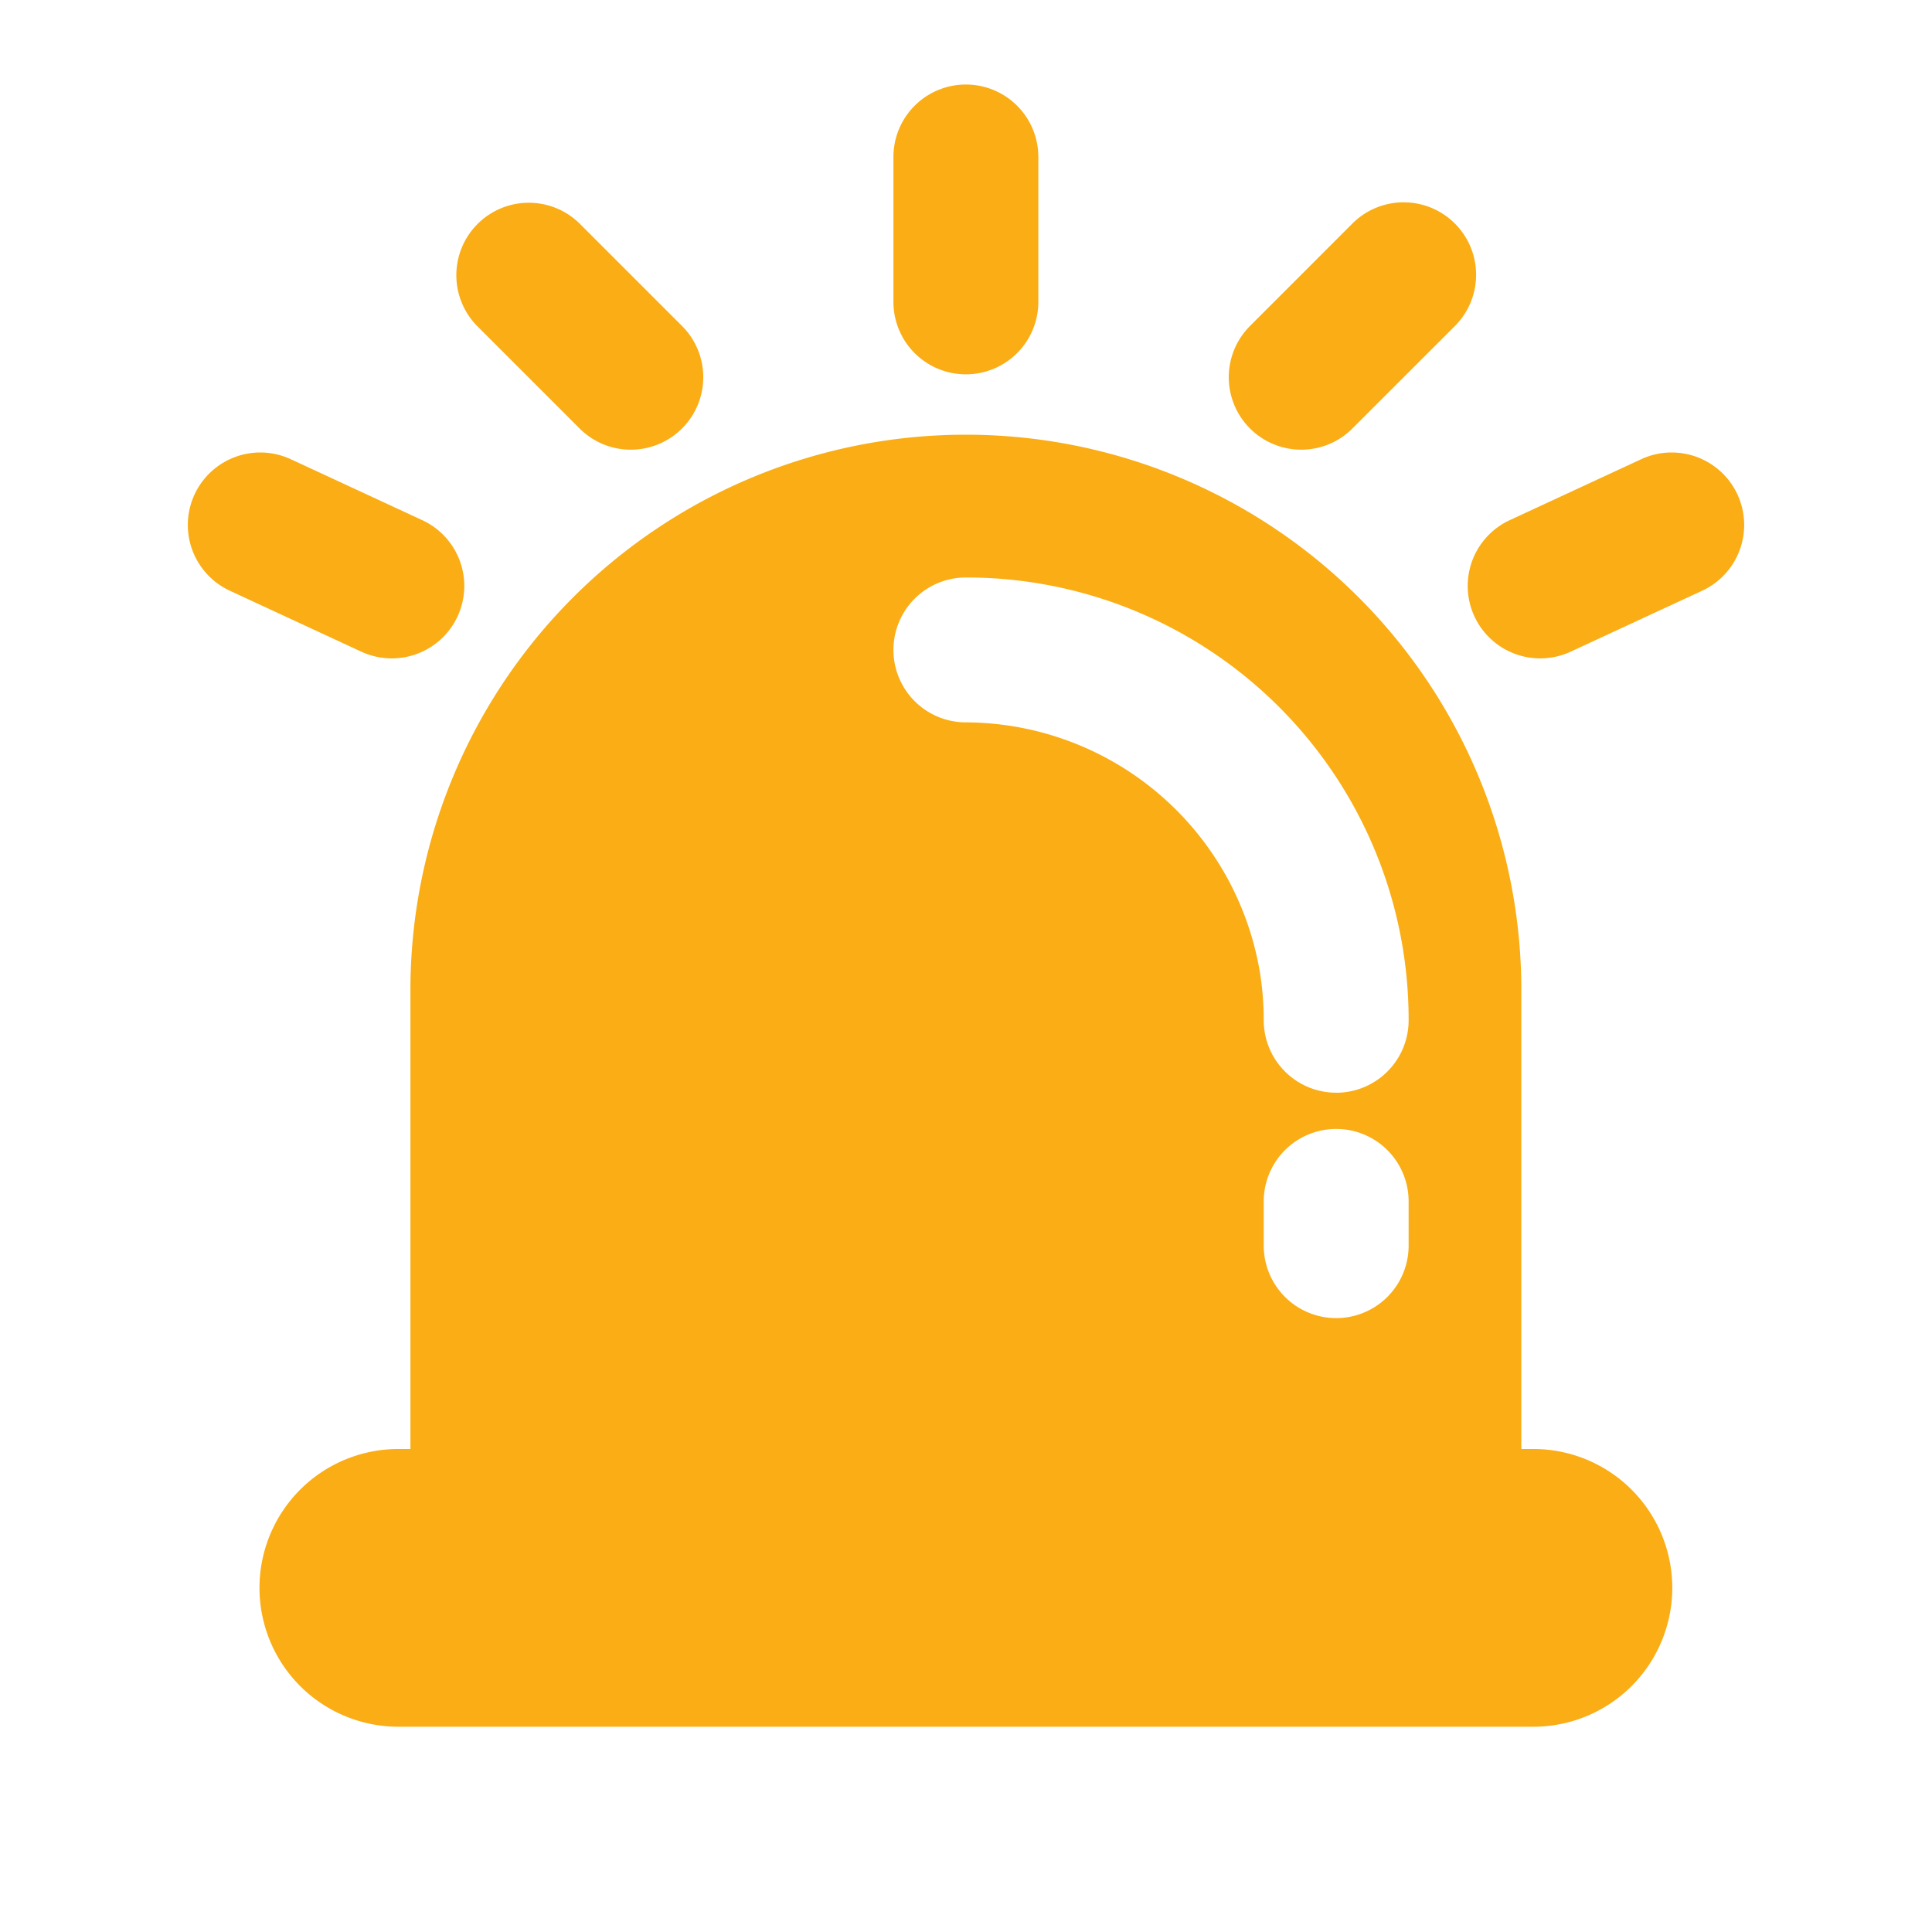 <?xml version="1.0" standalone="no"?><!DOCTYPE svg PUBLIC "-//W3C//DTD SVG 1.1//EN" "http://www.w3.org/Graphics/SVG/1.1/DTD/svg11.dtd"><svg t="1646812373301" class="icon" viewBox="0 0 1024 1024" version="1.1" xmlns="http://www.w3.org/2000/svg" p-id="3497" xmlns:xlink="http://www.w3.org/1999/xlink" width="128" height="128"><defs><style type="text/css"></style></defs><path d="M812.736 768h-6.4V524.8a294.4 294.4 0 0 0-294.4-294.4 294.4 294.4 0 0 0-294.4 294.4V768h-6.4a73.6 73.6 0 1 0 0 147.2h601.6a73.6 73.6 0 1 0 0-147.2z m-66.133-107.776a38.4 38.4 0 1 1-76.8 0v-23.467a38.4 38.4 0 1 1 76.8 0z m-38.4-81.067a38.4 38.4 0 0 1-38.4-38.4 162.133 162.133 0 0 0-1.685-23.232 158.635 158.635 0 0 0-156.181-134.656 38.4 38.4 0 1 1 0-76.8 234.389 234.389 0 0 1 234.667 234.667 38.4 38.4 0 0 1-38.4 38.443z" fill="#FAAD14" p-id="3498"></path><path d="M511.936 198.4a38.4 38.4 0 0 1-38.4-38.4V83.2a38.4 38.4 0 1 1 76.8 0v76.8a38.4 38.4 0 0 1-38.4 38.4z" fill="#FAAD14" p-id="3499"></path><path d="M334.357 238.336a38.251 38.251 0 0 1-27.157-11.243L252.907 172.8A38.4 38.4 0 0 1 307.2 118.485L361.515 172.8a38.4 38.4 0 0 1-27.157 65.536z" fill="#FAAD14" p-id="3500"></path><path d="M689.643 238.336A38.4 38.4 0 0 1 662.507 172.8L716.8 118.485A38.4 38.4 0 0 1 771.115 172.8L716.8 227.093a38.208 38.208 0 0 1-27.157 11.243z" fill="#FAAD14" p-id="3501"></path><path d="M816.384 348.949a38.4 38.4 0 0 1-16.171-73.259l69.675-32.299a38.4 38.4 0 1 1 32.299 69.696l-69.675 32.299a38.4 38.4 0 0 1-16.128 3.563z" fill="#FAAD14" p-id="3502"></path><path d="M207.616 348.949a38.528 38.528 0 0 1-16.128-3.563L121.813 313.088a38.4 38.4 0 0 1 32.299-69.696l69.675 32.299a38.4 38.4 0 0 1-16.171 73.259z" fill="#FAAD14" p-id="3503"></path></svg>